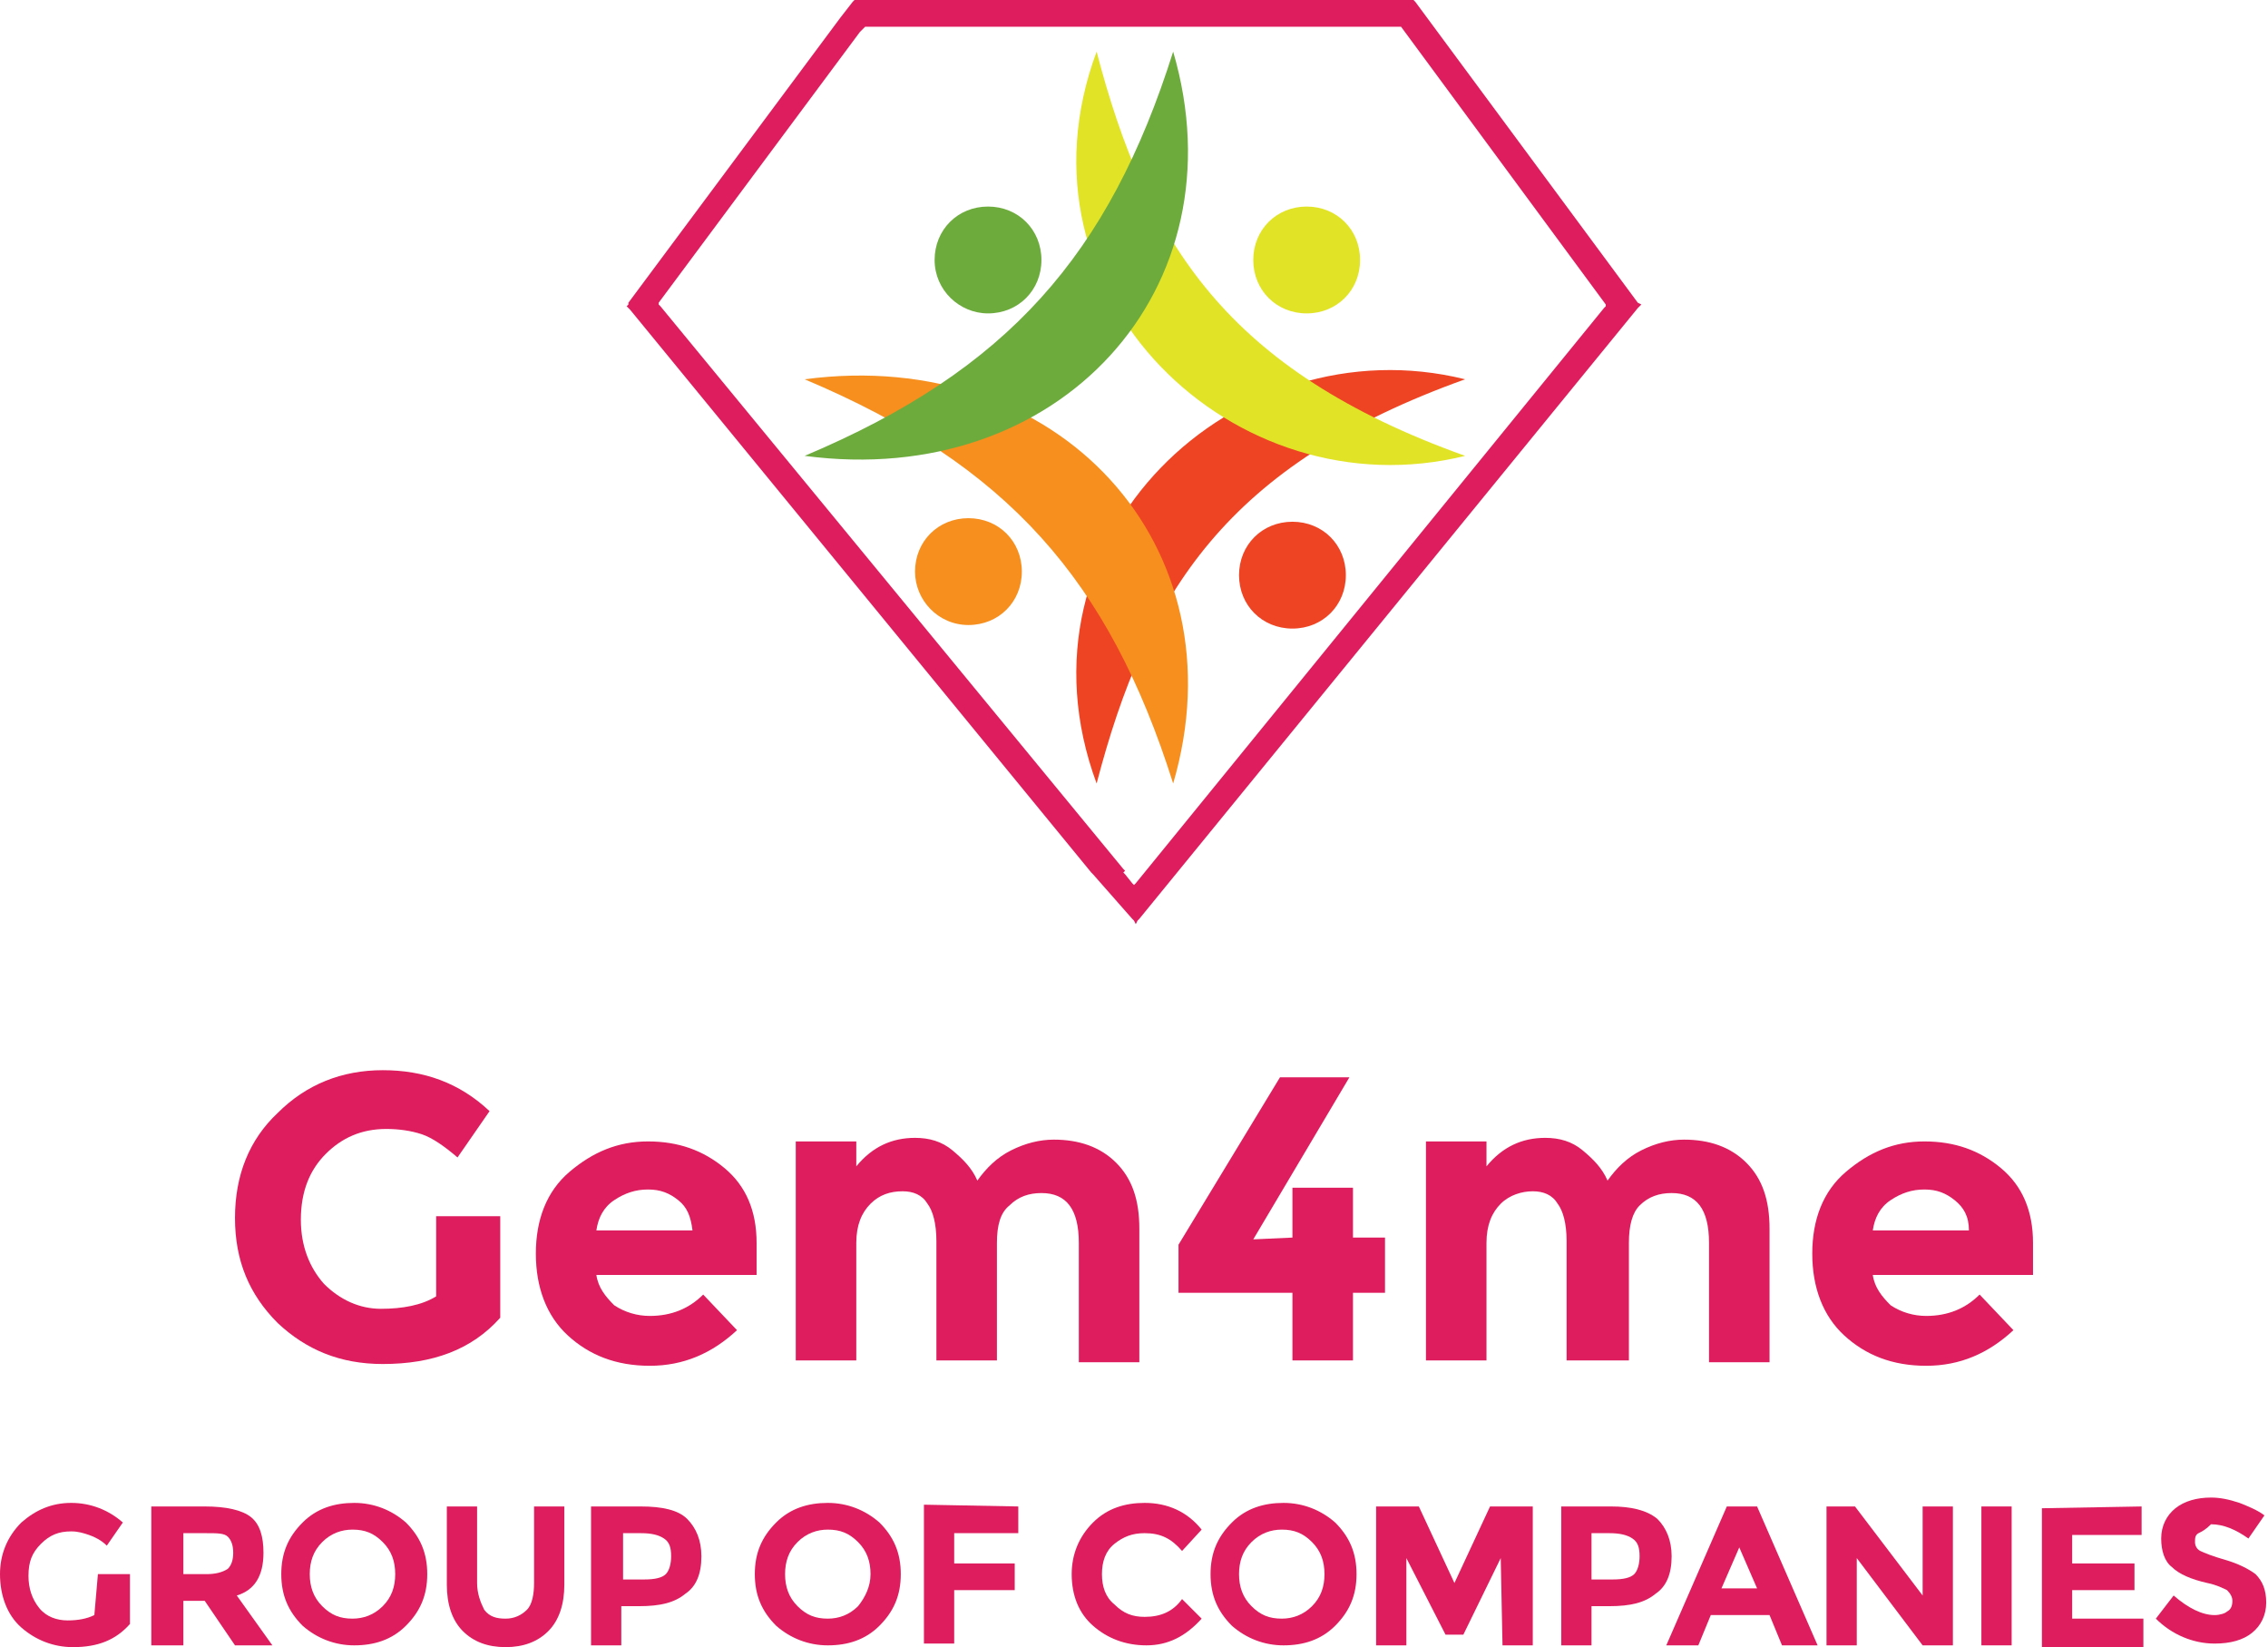 <?xml version="1.0" encoding="utf-8"?>
<!-- Generator: Adobe Illustrator 21.1.0, SVG Export Plug-In . SVG Version: 6.00 Build 0)  -->
<svg version="1.1" id="Layer_1" xmlns="http://www.w3.org/2000/svg" xmlns:xlink="http://www.w3.org/1999/xlink" x="0px" y="0px"
	 viewBox="0 0 127.4 92.5" style="enable-background:new 0 0 127.4 92.5;" xml:space="preserve">
<style type="text/css">
	.st0{fill:#DE1D5E;}
	.st1{fill:#EE4424;}
	.st2{fill:#F68F1E;}
	.st3{fill:#E1E327;}
	.st4{fill:#6DAB3D;}
</style>
<g>
	<g>
		<path class="st0" d="M78.7,1.5l11.5,15.6l0,0.1l-0.1,0.1L63.8,49.6l-0.1,0.1l-0.1-0.1l-0.4-0.5L63.1,49l0.1-0.1l-0.1-0.1l0,0l0,0
			l0,0l0,0l-26-31.6L37,17.1l0-0.1L48.3,1.8l0,0l0.3-0.3l0,0h0h29.9h0.1L78.7,1.5L78.7,1.5z M92,17L79.5,0.1l0,0L79.4,0h-0.1h-0.1
			H48.1h0H48l-0.1,0.1l0,0l0,0l-0.7,0.9l0,0l0,0l0,0l0,0L35.3,17l0,0.1l-0.1,0.1l0.1,0.1l0.1,0.1l25.9,31.6l0.1,0.1L61.3,49l0,0
			l0.1,0.1l0,0l0,0l0,0l0,0l2.2,2.5l0.1,0.1l0,0l0,0l0.1,0.2l0.1-0.2l0.1-0.1l0,0l0,0L92,17.3l0.1-0.1l0.1-0.1L92,17L92,17L92,17
			L92,17z"/>
		<g>
			<path class="st1" d="M61.6,44c2.8-10.7,7.3-17.9,20.7-22.7C69.4,18.1,56.5,30.2,61.6,44z"/>
			<path class="st1" d="M72.6,35.3c1.7,0,3-1.3,3-3c0-1.7-1.3-3-3-3c-1.7,0-3,1.3-3,3C69.6,34,70.9,35.3,72.6,35.3z"/>
			<path class="st2" d="M65.9,44c-3.6-11.4-9.3-17.9-20.7-22.7C59.5,19.4,69.8,30.7,65.9,44z"/>
			<path class="st2" d="M54.4,35.1c1.7,0,3-1.3,3-3c0-1.7-1.3-3-3-3c-1.7,0-3,1.3-3,3C51.4,33.7,52.7,35.1,54.4,35.1z"/>
			<path class="st3" d="M73.4,17.6c1.7,0,3-1.3,3-3s-1.3-3-3-3c-1.7,0-3,1.3-3,3S71.7,17.6,73.4,17.6z"/>
			<path class="st3" d="M61.6,2.9c2.8,10.7,7.3,17.9,20.7,22.7C69.4,28.8,56.5,16.6,61.6,2.9z"/>
			<path class="st4" d="M55.5,17.6c1.7,0,3-1.3,3-3s-1.3-3-3-3s-3,1.3-3,3S53.9,17.6,55.5,17.6z"/>
			<path class="st4" d="M65.9,2.9c-3.6,11.4-9.3,17.9-20.7,22.7C59.5,27.5,69.8,16.2,65.9,2.9z"/>
		</g>
	</g>
	<g>
		<g>
			<path class="st0" d="M5.5,88.4h1.8v2.8c-0.8,0.9-1.8,1.3-3.2,1.3c-1.1,0-2.1-0.4-2.9-1.1S0,89.6,0,88.4c0-1.1,0.4-2.1,1.2-2.9
				C2,84.8,2.9,84.4,4,84.4s2.1,0.4,2.9,1.1L6,86.8c-0.3-0.3-0.7-0.5-1-0.6c-0.3-0.1-0.6-0.2-1-0.2c-0.7,0-1.2,0.2-1.7,0.7
				c-0.5,0.5-0.7,1-0.7,1.8c0,0.7,0.2,1.3,0.6,1.8c0.4,0.5,1,0.7,1.6,0.7s1.1-0.1,1.5-0.3L5.5,88.4L5.5,88.4L5.5,88.4z"/>
			<path class="st0" d="M14.8,87.2c0,1.3-0.5,2.1-1.5,2.4l2,2.8h-2.1l-1.7-2.5h-1.2v2.5H8.5v-7.8h3c1.2,0,2.1,0.2,2.6,0.6
				C14.6,85.6,14.8,86.3,14.8,87.2z M12.8,88.1c0.2-0.2,0.3-0.5,0.3-0.9c0-0.4-0.1-0.7-0.3-0.9c-0.2-0.2-0.6-0.2-1.2-0.2h-1.3v2.3
				h1.3C12.1,88.4,12.5,88.3,12.8,88.1z"/>
			<path class="st0" d="M22.8,91.3c-0.8,0.8-1.8,1.1-2.9,1.1c-1.1,0-2.1-0.4-2.9-1.1c-0.8-0.8-1.2-1.7-1.2-2.9s0.4-2.1,1.2-2.9
				c0.8-0.8,1.8-1.1,2.9-1.1c1.1,0,2.1,0.4,2.9,1.1c0.8,0.8,1.2,1.7,1.2,2.9S23.6,90.5,22.8,91.3z M22.2,88.4c0-0.7-0.2-1.3-0.7-1.8
				c-0.5-0.5-1-0.7-1.7-0.7c-0.6,0-1.2,0.2-1.7,0.7c-0.5,0.5-0.7,1.1-0.7,1.8c0,0.7,0.2,1.3,0.7,1.8c0.5,0.5,1,0.7,1.7,0.7
				c0.6,0,1.2-0.2,1.7-0.7C22,89.7,22.2,89.1,22.2,88.4z"/>
			<path class="st0" d="M27.2,90.4c0.3,0.4,0.7,0.5,1.2,0.5s0.9-0.2,1.2-0.5c0.3-0.3,0.4-0.9,0.4-1.5v-4.3h1.7V89
				c0,1.1-0.3,2-0.9,2.6s-1.4,0.9-2.4,0.9s-1.8-0.3-2.4-0.9c-0.6-0.6-0.9-1.5-0.9-2.6v-4.4h1.7v4.3C26.8,89.5,27,90,27.2,90.4z"/>
			<path class="st0" d="M38.6,85.3c0.5,0.5,0.8,1.2,0.8,2.1c0,1-0.3,1.7-0.9,2.1c-0.6,0.5-1.4,0.7-2.6,0.7h-1v2.2h-1.7v-7.8H36
				C37.2,84.6,38.1,84.8,38.6,85.3z M37.4,88.4c0.2-0.2,0.3-0.6,0.3-1c0-0.5-0.1-0.8-0.4-1c-0.3-0.2-0.7-0.3-1.3-0.3h-1v2.6h1.2
				C36.8,88.7,37.2,88.6,37.4,88.4z"/>
			<path class="st0" d="M49.4,91.3c-0.8,0.8-1.8,1.1-2.9,1.1c-1.1,0-2.1-0.4-2.9-1.1c-0.8-0.8-1.2-1.7-1.2-2.9s0.4-2.1,1.2-2.9
				c0.8-0.8,1.8-1.1,2.9-1.1c1.1,0,2.1,0.4,2.9,1.1c0.8,0.8,1.2,1.7,1.2,2.9C50.6,89.6,50.2,90.5,49.4,91.3z M48.9,88.4
				c0-0.7-0.2-1.3-0.7-1.8c-0.5-0.5-1-0.7-1.7-0.7c-0.6,0-1.2,0.2-1.7,0.7c-0.5,0.5-0.7,1.1-0.7,1.8c0,0.7,0.2,1.3,0.7,1.8
				c0.5,0.5,1,0.7,1.7,0.7c0.6,0,1.2-0.2,1.7-0.7C48.6,89.7,48.9,89.1,48.9,88.4z"/>
			<path class="st0" d="M57.2,84.6v1.5h-3.6v1.7H57v1.5h-3.4v3h-1.7v-7.8L57.2,84.6L57.2,84.6z"/>
			<path class="st0" d="M64.3,90.8c0.9,0,1.6-0.3,2.1-1l1.1,1.1c-0.9,1-1.9,1.5-3.1,1.5s-2.2-0.4-3-1.1c-0.8-0.7-1.2-1.7-1.2-2.9
				c0-1.1,0.4-2.1,1.2-2.9c0.8-0.8,1.8-1.1,2.9-1.1c1.3,0,2.4,0.5,3.2,1.5l-1.1,1.2c-0.6-0.7-1.2-1-2.1-1c-0.7,0-1.2,0.2-1.7,0.6
				c-0.5,0.4-0.7,1-0.7,1.7c0,0.7,0.2,1.3,0.7,1.7C63.1,90.6,63.6,90.8,64.3,90.8z"/>
			<path class="st0" d="M75,91.3c-0.8,0.8-1.8,1.1-2.9,1.1c-1.1,0-2.1-0.4-2.9-1.1c-0.8-0.8-1.2-1.7-1.2-2.9s0.4-2.1,1.2-2.9
				c0.8-0.8,1.8-1.1,2.9-1.1c1.1,0,2.1,0.4,2.9,1.1c0.8,0.8,1.2,1.7,1.2,2.9S75.8,90.5,75,91.3z M74.4,88.4c0-0.7-0.2-1.3-0.7-1.8
				c-0.5-0.5-1-0.7-1.7-0.7c-0.6,0-1.2,0.2-1.7,0.7c-0.5,0.5-0.7,1.1-0.7,1.8c0,0.7,0.2,1.3,0.7,1.8c0.5,0.5,1,0.7,1.7,0.7
				c0.6,0,1.2-0.2,1.7-0.7C74.2,89.7,74.4,89.1,74.4,88.4z"/>
			<path class="st0" d="M84.3,87.5l-2.1,4.3h-1L79,87.5v4.9h-1.7v-7.8h2.4l2,4.3l2-4.3h2.4v7.8h-1.7L84.3,87.5L84.3,87.5z"/>
			<path class="st0" d="M93.1,85.3c0.5,0.5,0.8,1.2,0.8,2.1c0,1-0.3,1.7-0.9,2.1c-0.6,0.5-1.4,0.7-2.6,0.7h-1v2.2h-1.7v-7.8h2.8
				C91.6,84.6,92.5,84.8,93.1,85.3z M91.8,88.4c0.2-0.2,0.3-0.6,0.3-1c0-0.5-0.1-0.8-0.4-1c-0.3-0.2-0.7-0.3-1.3-0.3h-1v2.6h1.2
				C91.2,88.7,91.6,88.6,91.8,88.4z"/>
			<path class="st0" d="M100.1,92.4l-0.7-1.7h-3.3l-0.7,1.7h-1.8l3.4-7.8h1.7l3.4,7.8H100.1z M97.7,86.9l-1,2.3h2L97.7,86.9z"/>
			<path class="st0" d="M108,84.6h1.7v7.8H108l-3.7-4.9v4.9h-1.7v-7.8h1.6l3.8,5V84.6z"/>
			<path class="st0" d="M111.3,84.6h1.7v7.8h-1.7V84.6z"/>
			<path class="st0" d="M120.3,84.6v1.6h-3.9v1.6h3.5v1.5h-3.5v1.6h4v1.6h-5.7v-7.8L120.3,84.6L120.3,84.6z"/>
			<path class="st0" d="M123.5,86.1c-0.2,0.1-0.2,0.3-0.2,0.5c0,0.2,0.1,0.4,0.3,0.5c0.2,0.1,0.7,0.3,1.4,0.5
				c0.7,0.2,1.3,0.5,1.7,0.8c0.4,0.4,0.6,0.9,0.6,1.6c0,0.7-0.3,1.3-0.8,1.7c-0.5,0.4-1.2,0.6-2.1,0.6c-1.2,0-2.4-0.5-3.3-1.4l1-1.3
				c0.8,0.7,1.6,1.1,2.3,1.1c0.3,0,0.6-0.1,0.7-0.2c0.2-0.1,0.3-0.3,0.3-0.6c0-0.2-0.1-0.4-0.3-0.6c-0.2-0.1-0.6-0.3-1.1-0.4
				c-0.9-0.2-1.6-0.5-2-0.9c-0.4-0.3-0.6-0.9-0.6-1.6c0-0.7,0.3-1.3,0.8-1.7c0.5-0.4,1.2-0.6,2-0.6c0.5,0,1,0.1,1.6,0.3
				c0.5,0.2,1,0.4,1.4,0.7l-0.9,1.3c-0.7-0.5-1.4-0.8-2.1-0.8C123.9,85.9,123.7,86,123.5,86.1z"/>
		</g>
	</g>
	<g>
		<path class="st0" d="M24.5,68.3h3.6V74c-1.6,1.8-3.8,2.6-6.6,2.6c-2.4,0-4.3-0.8-5.9-2.3c-1.6-1.6-2.4-3.5-2.4-5.9
			c0-2.4,0.8-4.4,2.4-5.9c1.6-1.6,3.6-2.4,5.9-2.4s4.3,0.7,6,2.3L25.7,65c-0.7-0.6-1.4-1.1-2-1.3c-0.6-0.2-1.3-0.3-2-0.3
			c-1.4,0-2.5,0.5-3.4,1.4c-0.9,0.9-1.4,2.1-1.4,3.7c0,1.5,0.5,2.7,1.3,3.6c0.9,0.9,2,1.4,3.2,1.4c1.2,0,2.3-0.2,3.1-0.7L24.5,68.3
			L24.5,68.3z"/>
		<path class="st0" d="M41.4,74.7c-1.4,1.3-3,2-4.9,2c-1.9,0-3.4-0.6-4.6-1.7c-1.2-1.1-1.8-2.7-1.8-4.6s0.6-3.5,1.9-4.6
			c1.3-1.1,2.7-1.7,4.4-1.7c1.7,0,3.1,0.5,4.3,1.5c1.2,1,1.8,2.4,1.8,4.2v1.8h-9c0.1,0.7,0.5,1.2,1,1.7c0.6,0.4,1.3,0.6,2,0.6
			c1.2,0,2.2-0.4,3-1.2L41.4,74.7z M38.1,67.4c-0.5-0.4-1-0.6-1.7-0.6c-0.7,0-1.3,0.2-1.9,0.6c-0.6,0.4-0.9,1-1,1.7h5.4
			C38.8,68.3,38.6,67.8,38.1,67.4z"/>
		<path class="st0" d="M56,69.8v6.6h-3.4v-6.7c0-1-0.2-1.7-0.5-2.1c-0.3-0.5-0.8-0.7-1.4-0.7c-0.7,0-1.3,0.2-1.8,0.7
			c-0.5,0.5-0.8,1.2-0.8,2.2v6.6h-3.4V64.1h3.4v1.4c0.9-1.1,2-1.6,3.3-1.6c0.8,0,1.5,0.2,2.1,0.7c0.6,0.5,1.1,1,1.4,1.7
			c0.5-0.7,1.1-1.3,1.9-1.7c0.8-0.4,1.6-0.6,2.4-0.6c1.4,0,2.6,0.4,3.5,1.3c0.9,0.9,1.3,2.1,1.3,3.7v7.5h-3.4v-6.7
			c0-1.9-0.7-2.8-2.1-2.8c-0.7,0-1.3,0.2-1.8,0.7C56.2,68.1,56,68.8,56,69.8z"/>
		<path class="st0" d="M72.6,69.5v-2.8H76v2.8h1.8v3.1H76v3.8h-3.4v-3.8h-6.4v-2.7l5.7-9.4h3.9l-5.4,9.1L72.6,69.5L72.6,69.5z"/>
		<path class="st0" d="M91.5,69.8v6.6H88v-6.7c0-1-0.2-1.7-0.5-2.1c-0.3-0.5-0.8-0.7-1.4-0.7s-1.3,0.2-1.8,0.7
			c-0.5,0.5-0.8,1.2-0.8,2.2v6.6h-3.4V64.1h3.4v1.4c0.9-1.1,2-1.6,3.3-1.6c0.8,0,1.5,0.2,2.1,0.7c0.6,0.5,1.1,1,1.4,1.7
			c0.5-0.7,1.1-1.3,1.9-1.7c0.8-0.4,1.6-0.6,2.4-0.6c1.4,0,2.6,0.4,3.5,1.3c0.9,0.9,1.3,2.1,1.3,3.7v7.5h-3.4v-6.7
			c0-1.9-0.7-2.8-2.1-2.8c-0.7,0-1.3,0.2-1.8,0.7C91.7,68.1,91.5,68.8,91.5,69.8z"/>
		<path class="st0" d="M113.1,74.7c-1.4,1.3-3,2-4.9,2s-3.4-0.6-4.6-1.7c-1.2-1.1-1.8-2.7-1.8-4.6s0.6-3.5,1.9-4.6
			c1.3-1.1,2.7-1.7,4.4-1.7c1.7,0,3.1,0.5,4.3,1.5c1.2,1,1.8,2.4,1.8,4.2v1.8h-9c0.1,0.7,0.5,1.2,1,1.7c0.6,0.4,1.3,0.6,2,0.6
			c1.2,0,2.2-0.4,3-1.2L113.1,74.7z M109.8,67.4c-0.5-0.4-1-0.6-1.7-0.6c-0.7,0-1.3,0.2-1.9,0.6c-0.6,0.4-0.9,1-1,1.7h5.4
			C110.6,68.3,110.3,67.8,109.8,67.4z"/>
	</g>
</g>
</svg>
